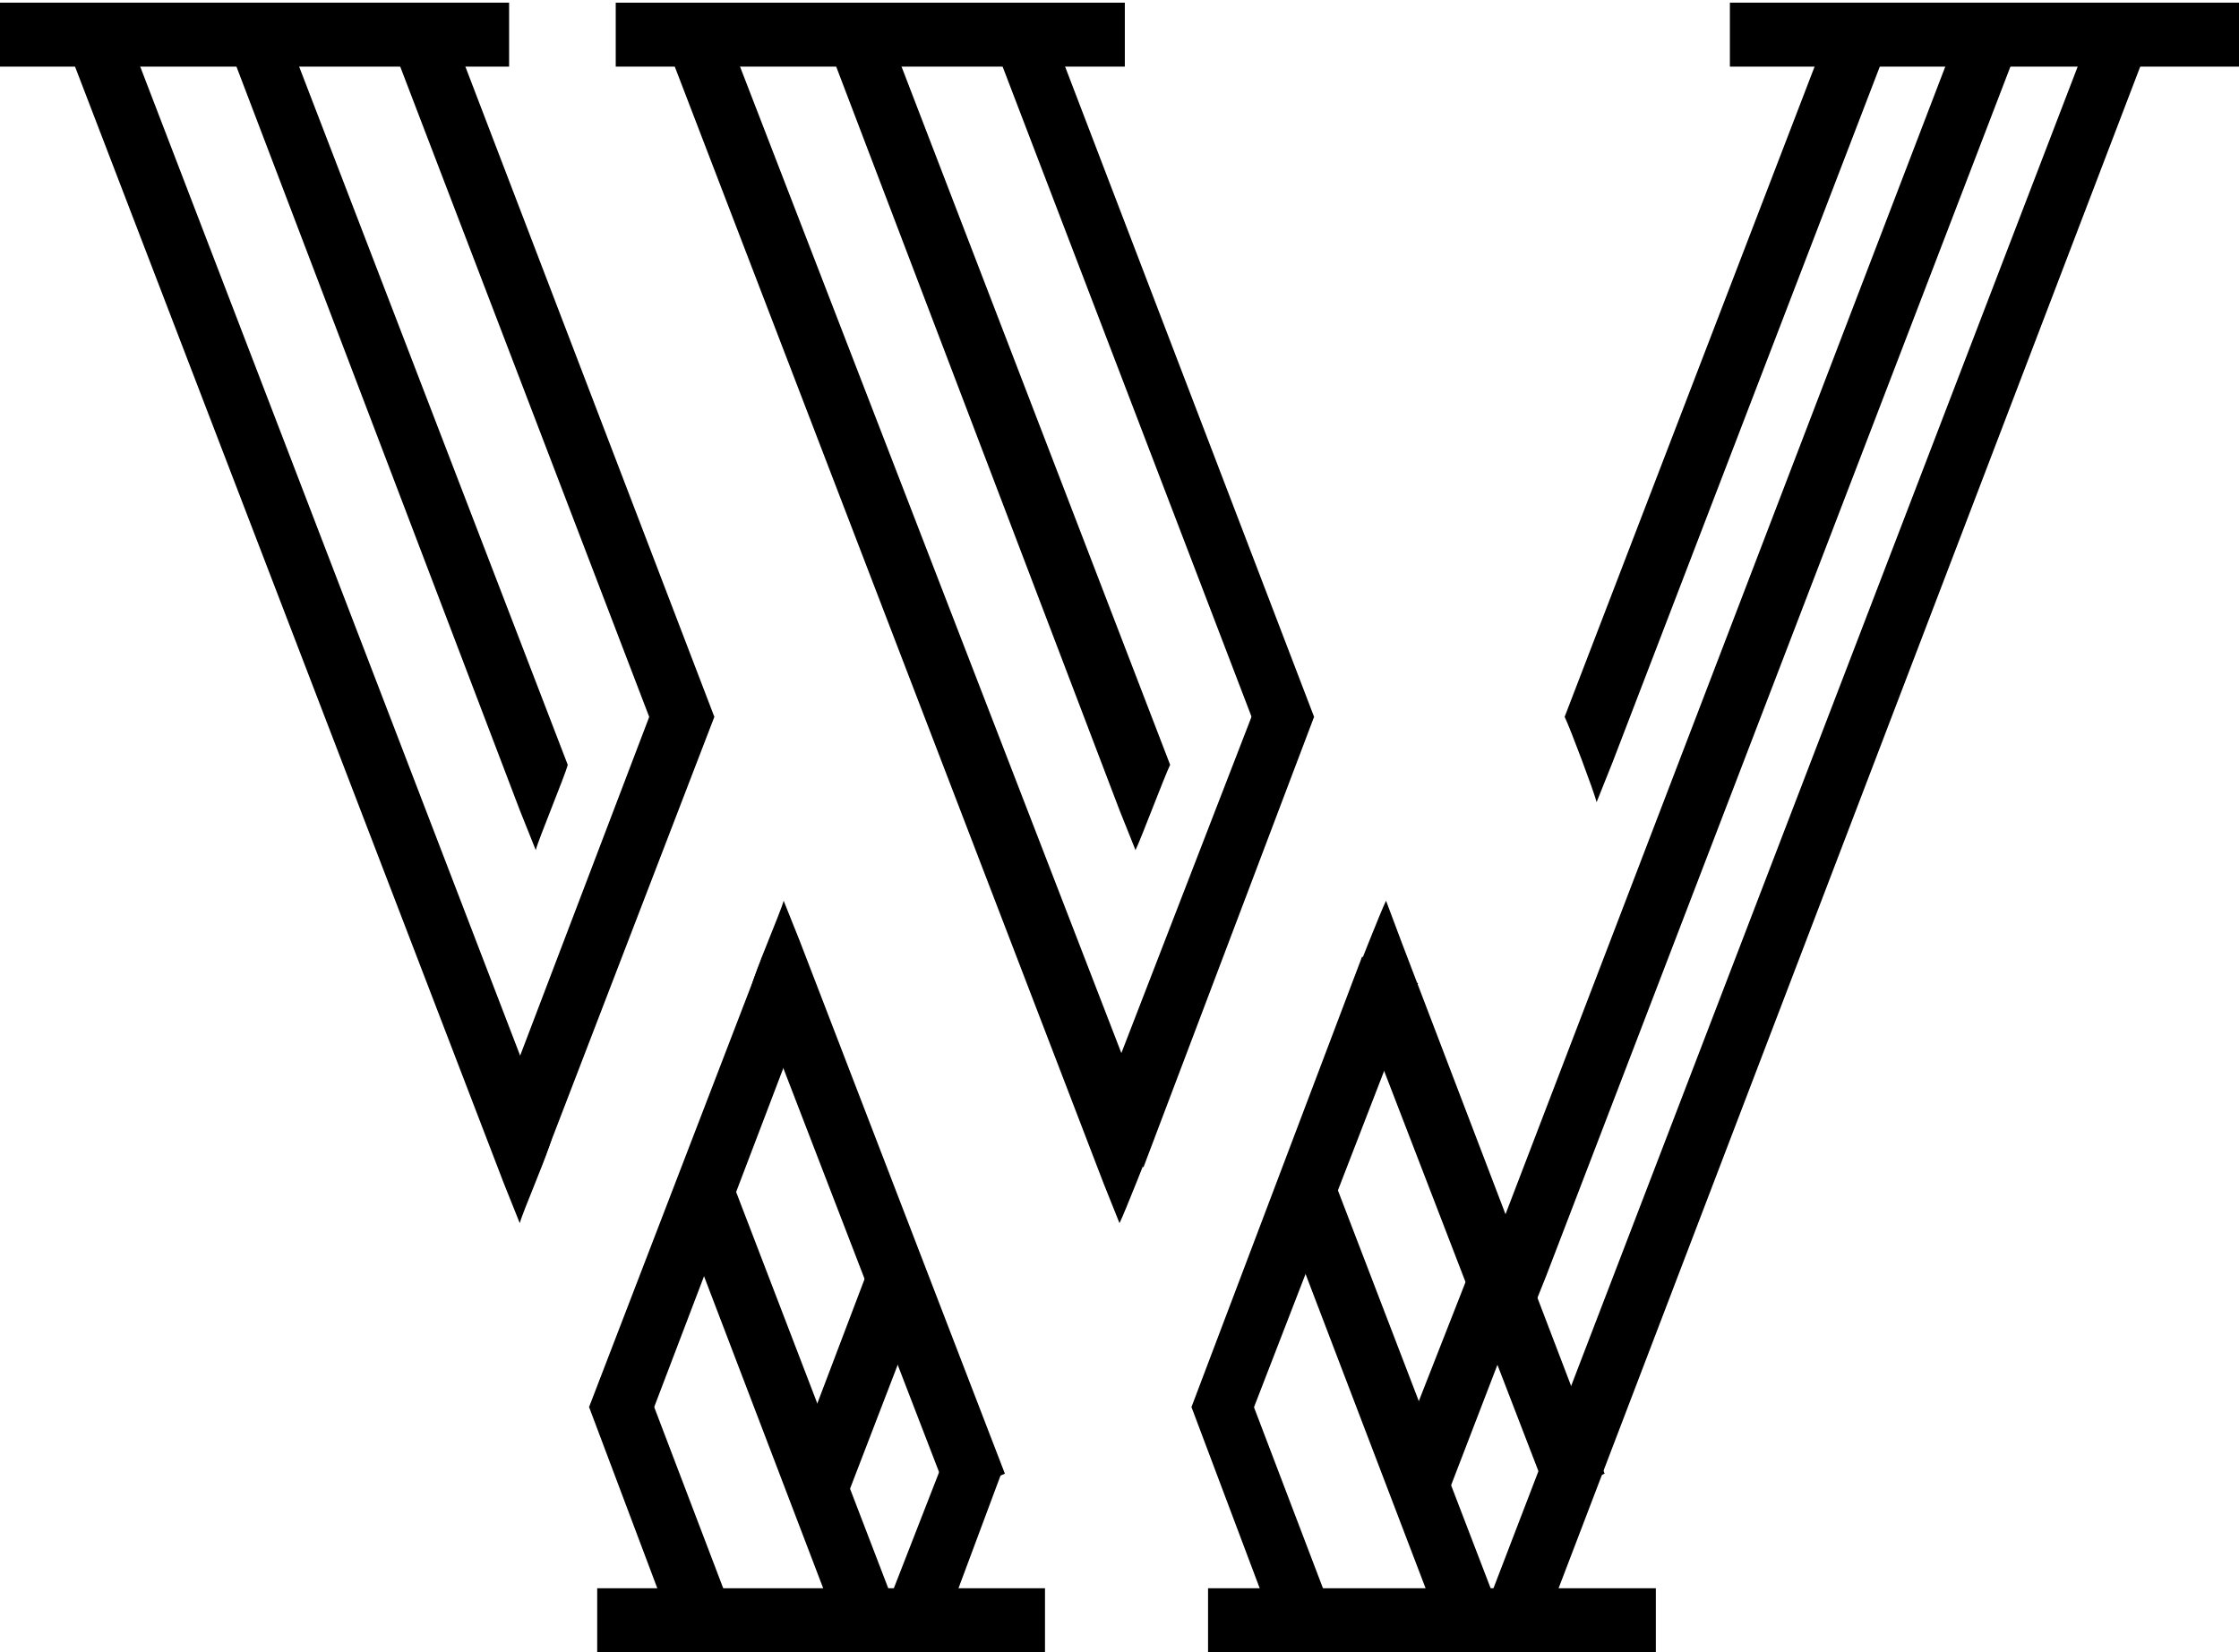 <svg width="84" height="62" fill="none" xmlns="http://www.w3.org/2000/svg"><path d="M19.1.1H0v2.4h19.1V.1zM84 .1H64.9v2.4H84V.1z" fill="#000"/><path d="M20.7 42.7L4.8 1.3l-2.1.9 16.2 42.2.6 1.5c.1-.4 1.1-2.7 1.2-3.2zm4-14.9L14.9 2.2l1.5-.7.6-.2 9.8 25.6-2.1.9z" fill="#000"/><path d="M20.3 43.8l6.5-16.9-2.1-.9-6.4 16.8 2 1zm1-15.1L10.3.1l-2 .9 11.2 29.4.6 1.5c.1-.4 1.1-2.8 1.2-3.2zM42.2.1H23.1v2.4h19.1V.1z" fill="#000"/><path d="M43.3 42.7l-16-41.4-2.1.9 16.2 42.2.6 1.5c.2-.4 1.1-2.7 1.3-3.2zm4-14.9L37.5 2.2l1.5-.7.5-.2 9.8 25.6-2 .9z" fill="#000"/><path d="M42.9 43.8l6.4-16.9-2-.9-6.5 16.8 2.1 1zm1-15.1L32.9.1l-2.1.9L42 30.4l.6 1.5c.2-.4 1.1-2.8 1.3-3.2zM45.322 62h16.8v-2.4h-16.8V62z" fill="#000"/><path d="M46.7 51.9l3.2 8.4-1.5.7-.5.3-3.2-8.5 2-.9z" fill="#000"/><path d="M51.1 35.9l-6.4 16.9 2 .9 6.5-16.8-2.1-1z" fill="#000"/><path d="M49.4 42.6c-.4 1-.9 2-1.3 2.9L54.4 62l2.1-.9-7.1-18.5z" fill="#000"/><path d="M57.9 61.1L80.6 1.7l-2-.9-22.8 59.4 2.1.9z" fill="#000"/><path d="M50.7 37l7.4 19.2 2.1-.9-7.6-19.9-.6-1.6c-.2.4-1.1 2.7-1.3 3.2z" fill="#000"/><path d="M56.2 46.3L73.9.1 76 1 58 47.9l-.6 1.5c-.1-.3-1-2.7-1.2-3.1zm-1.9 9.8l2.5-6.5-1.5-2.3-3.1 7.9 2.1.9zM22.405 62h16.8v-2.4h-16.8V62z" fill="#000"/><path d="M24.2 51.9l3.2 8.4-1.5.7-.6.3-3.2-8.5 2.1-.9z" fill="#000"/><path d="M28.6 35.9l-6.5 16.9 2.1.9 6.4-16.8-2-1z" fill="#000"/><path d="M26.8 42.6c-.4 1-.9 2-1.3 2.9L31.8 62l2.1-.9-7.1-18.5z" fill="#000"/><path d="M35.4 61.1l2.2-5.9-2-.9-2.3 5.9 2.1.9z" fill="#000"/><path d="M28.2 37l7.4 19.2 2.1-.9-7.7-20-.6-1.5c-.1.4-1.1 2.7-1.2 3.2z" fill="#000"/><path d="M31.8 56.1l2.5-6.5-1.6-2.3-3 7.9 2.1.9zm26.9-29.2L69 .1l2.1.9-10.6 27.6-.6 1.5c-.1-.4-1-2.8-1.2-3.2z" fill="#000"/></svg>